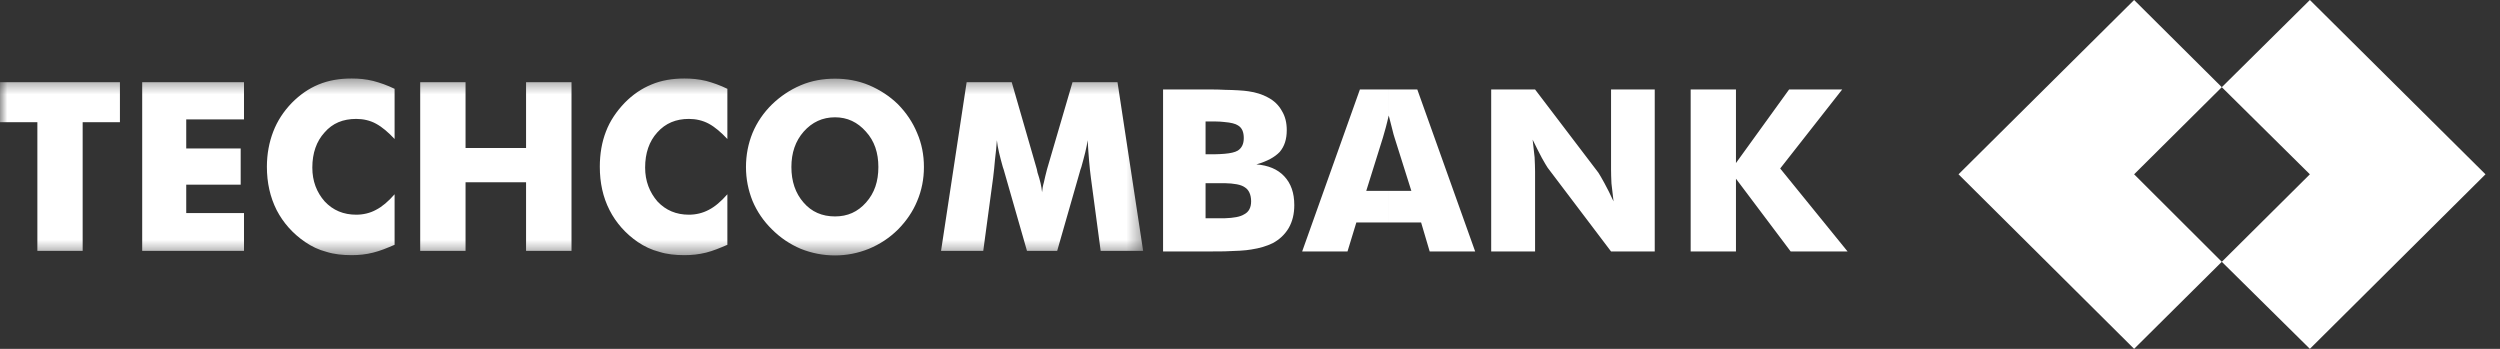 <svg width="172" height="24" viewBox="0 0 172 24" fill="none" xmlns="http://www.w3.org/2000/svg">
<rect x="0" y="0" width="172" height="24" fill="#333333" stroke="none"/>
<mask id="mask0_19691_49157" style="mask-type:luminance" maskUnits="userSpaceOnUse" x="0" y="5" width="79" height="13">
<path fill-rule="evenodd" clip-rule="evenodd" d="M0 5.4H78.648V17.574H0V5.4Z" fill="white"/>
</mask>
<g mask="url(#mask0_19691_49157)">
<path fill-rule="evenodd" clip-rule="evenodd" d="M50.043 6.11V9.563C49.609 9.102 49.193 8.743 48.766 8.511C48.344 8.286 47.881 8.181 47.392 8.181C46.515 8.181 45.786 8.474 45.215 9.117C44.667 9.724 44.385 10.529 44.385 11.53C44.385 12.46 44.689 13.227 45.232 13.859C45.808 14.474 46.532 14.771 47.392 14.771C47.881 14.771 48.344 14.661 48.766 14.436C49.193 14.218 49.609 13.859 50.043 13.366V16.842C49.543 17.059 49.059 17.259 48.584 17.379C48.07 17.507 47.588 17.555 47.091 17.555C46.468 17.555 45.873 17.492 45.359 17.327C44.818 17.188 44.336 16.958 43.88 16.651C43.039 16.071 42.387 15.336 41.939 14.461C41.481 13.565 41.267 12.576 41.267 11.471C41.267 10.582 41.409 9.771 41.688 9.053C41.965 8.32 42.408 7.673 42.975 7.076C43.524 6.518 44.13 6.097 44.818 5.816C45.491 5.53 46.26 5.4 47.091 5.4C47.588 5.4 48.07 5.446 48.584 5.568C49.059 5.698 49.543 5.865 50.043 6.11V6.11ZM28.91 17.259V5.655H32.03V10.181H36.193V5.655H39.32V17.259H36.193V12.539H32.03V17.259H28.91ZM27.148 6.11V9.563C26.716 9.102 26.298 8.743 25.871 8.511C25.462 8.286 24.99 8.181 24.51 8.181C23.601 8.181 22.879 8.474 22.325 9.117C21.774 9.724 21.488 10.529 21.488 11.53C21.488 12.46 21.783 13.227 22.339 13.859C22.915 14.474 23.636 14.771 24.51 14.771C24.99 14.771 25.462 14.661 25.871 14.436C26.298 14.218 26.716 13.859 27.148 13.366V16.842C26.643 17.059 26.165 17.259 25.676 17.379C25.18 17.507 24.692 17.555 24.197 17.555C23.573 17.555 22.98 17.492 22.46 17.327C21.923 17.188 21.445 16.958 20.995 16.651C20.145 16.071 19.493 15.336 19.036 14.461C18.585 13.565 18.362 12.576 18.362 11.471C18.362 10.582 18.523 9.771 18.799 9.053C19.081 8.32 19.504 7.673 20.078 7.076C20.633 6.518 21.231 6.097 21.91 5.816C22.599 5.53 23.347 5.4 24.197 5.4C24.692 5.4 25.18 5.446 25.676 5.568C26.165 5.698 26.643 5.865 27.148 6.11V6.11ZM9.783 17.259V5.655H16.787V8.215H12.813V10.216H16.559V12.705H12.813V14.661H16.787V17.259H9.783ZM57.45 5.412V8.07C56.586 8.07 55.871 8.406 55.296 9.053C54.723 9.703 54.448 10.518 54.448 11.492C54.448 12.475 54.723 13.293 55.282 13.931C55.837 14.579 56.564 14.89 57.45 14.89V17.574C56.627 17.574 55.837 17.417 55.093 17.119C54.345 16.801 53.698 16.365 53.116 15.786C52.529 15.211 52.085 14.56 51.774 13.824C51.48 13.087 51.323 12.315 51.323 11.492C51.323 10.652 51.48 9.875 51.774 9.148C52.085 8.406 52.529 7.758 53.116 7.18C53.698 6.621 54.345 6.185 55.093 5.865C55.837 5.549 56.627 5.412 57.45 5.412V5.412ZM2.571 17.259V8.406H-0V5.655H8.251V8.406H5.687V17.259H2.571ZM78.648 17.259H75.726L75.055 12.241C75.017 11.895 74.96 11.518 74.93 11.068C74.89 10.632 74.862 10.156 74.83 9.649C74.764 10.143 74.602 10.758 74.397 11.492C74.334 11.643 74.309 11.762 74.291 11.826L72.734 17.259H70.656L69.099 11.826C69.079 11.762 69.055 11.643 68.994 11.492C68.789 10.758 68.632 10.143 68.586 9.649C68.552 10.091 68.515 10.529 68.457 10.968C68.427 11.388 68.373 11.826 68.325 12.241L67.648 17.259H64.744L66.505 5.655H69.606L71.334 11.643C71.334 11.686 71.368 11.762 71.379 11.865C71.557 12.395 71.66 12.841 71.694 13.228C71.713 13.017 71.746 12.792 71.821 12.539C71.871 12.286 71.951 11.978 72.039 11.634L73.789 5.655H76.884L78.648 17.259ZM57.45 17.574V14.89C58.315 14.89 59.01 14.579 59.585 13.931C60.167 13.278 60.432 12.475 60.432 11.492C60.432 10.518 60.167 9.703 59.573 9.053C59.001 8.406 58.297 8.07 57.45 8.07V5.412C58.256 5.412 59.038 5.549 59.798 5.865C60.542 6.185 61.217 6.621 61.786 7.18C62.35 7.758 62.792 8.406 63.097 9.148C63.413 9.875 63.566 10.652 63.566 11.492C63.566 12.315 63.413 13.102 63.097 13.842C62.802 14.56 62.35 15.211 61.786 15.786C61.199 16.365 60.542 16.801 59.776 17.119C59.038 17.417 58.256 17.574 57.45 17.574V17.574Z" fill="white"/>
</g>
<path fill-rule="evenodd" clip-rule="evenodd" d="M82.943 10.614H83.554C83.814 10.614 84.039 10.594 84.247 10.581V12.602H84.066H82.943V15.017H84.024H84.247V17.293C83.952 17.293 83.625 17.3 83.253 17.3H80.019V6.156H83.186C83.565 6.156 83.917 6.156 84.247 6.179V8.395C84.055 8.374 83.831 8.357 83.606 8.357H82.943V10.614ZM95.551 6.156V7.971L95.543 7.954C95.467 8.246 95.423 8.496 95.349 8.745C95.281 8.996 95.212 9.237 95.147 9.459L93.998 13.132H95.551V15.305H93.317L92.708 17.3H89.589L93.561 6.156H95.551ZM84.247 10.581C84.65 10.546 84.959 10.481 85.16 10.361C85.432 10.187 85.572 9.903 85.572 9.503C85.572 9.085 85.454 8.795 85.174 8.628C84.999 8.512 84.683 8.43 84.247 8.396V6.18C84.98 6.192 85.536 6.227 85.88 6.278C86.411 6.353 86.856 6.497 87.223 6.699C87.664 6.929 87.974 7.236 88.189 7.624C88.426 8.009 88.529 8.448 88.529 8.952C88.529 9.582 88.371 10.069 88.043 10.455C87.689 10.823 87.177 11.097 86.439 11.311C87.256 11.374 87.895 11.638 88.353 12.124C88.827 12.627 89.047 13.282 89.047 14.111C89.047 14.711 88.926 15.225 88.665 15.684C88.403 16.129 88.025 16.486 87.555 16.733C87.154 16.929 86.668 17.077 86.085 17.166C85.671 17.239 85.046 17.269 84.247 17.293V15.017C84.878 14.996 85.329 14.918 85.602 14.743C85.915 14.585 86.077 14.28 86.077 13.854C86.077 13.389 85.915 13.053 85.644 12.887C85.379 12.697 84.909 12.617 84.247 12.602V10.581ZM116.318 17.3V6.156H119.434V11.217L123.09 6.156H126.743L122.477 11.592L127.113 17.3H123.198L119.434 12.295V17.3H116.318ZM102.594 17.3V6.156H105.613L109.971 11.883C110.053 12.011 110.19 12.243 110.386 12.602C110.579 12.946 110.784 13.37 111.012 13.854C110.957 13.389 110.908 12.983 110.868 12.616C110.852 12.258 110.84 11.941 110.84 11.653V6.156H113.846V17.3H110.84L106.479 11.54C106.401 11.417 106.261 11.197 106.073 10.851C105.88 10.49 105.671 10.069 105.445 9.607C105.493 10.063 105.548 10.481 105.581 10.823C105.597 11.197 105.613 11.516 105.613 11.793V17.3H102.594ZM95.552 15.305V13.132H97.101L95.942 9.459C95.907 9.35 95.849 9.164 95.793 8.914C95.732 8.674 95.646 8.357 95.552 7.971V6.156H97.51L101.491 17.3H98.362L97.772 15.305H95.552Z" fill="white"/>
<path fill-rule="evenodd" clip-rule="evenodd" d="M152.86 5.998L146.827 11.992L152.86 18.012L146.827 24L134.746 11.992L146.827 0L152.86 5.998ZM171.002 11.992L158.919 0L152.86 5.998L158.919 11.992L152.86 18.012L158.919 24L171.002 11.992Z" fill="white"/>
</svg>
